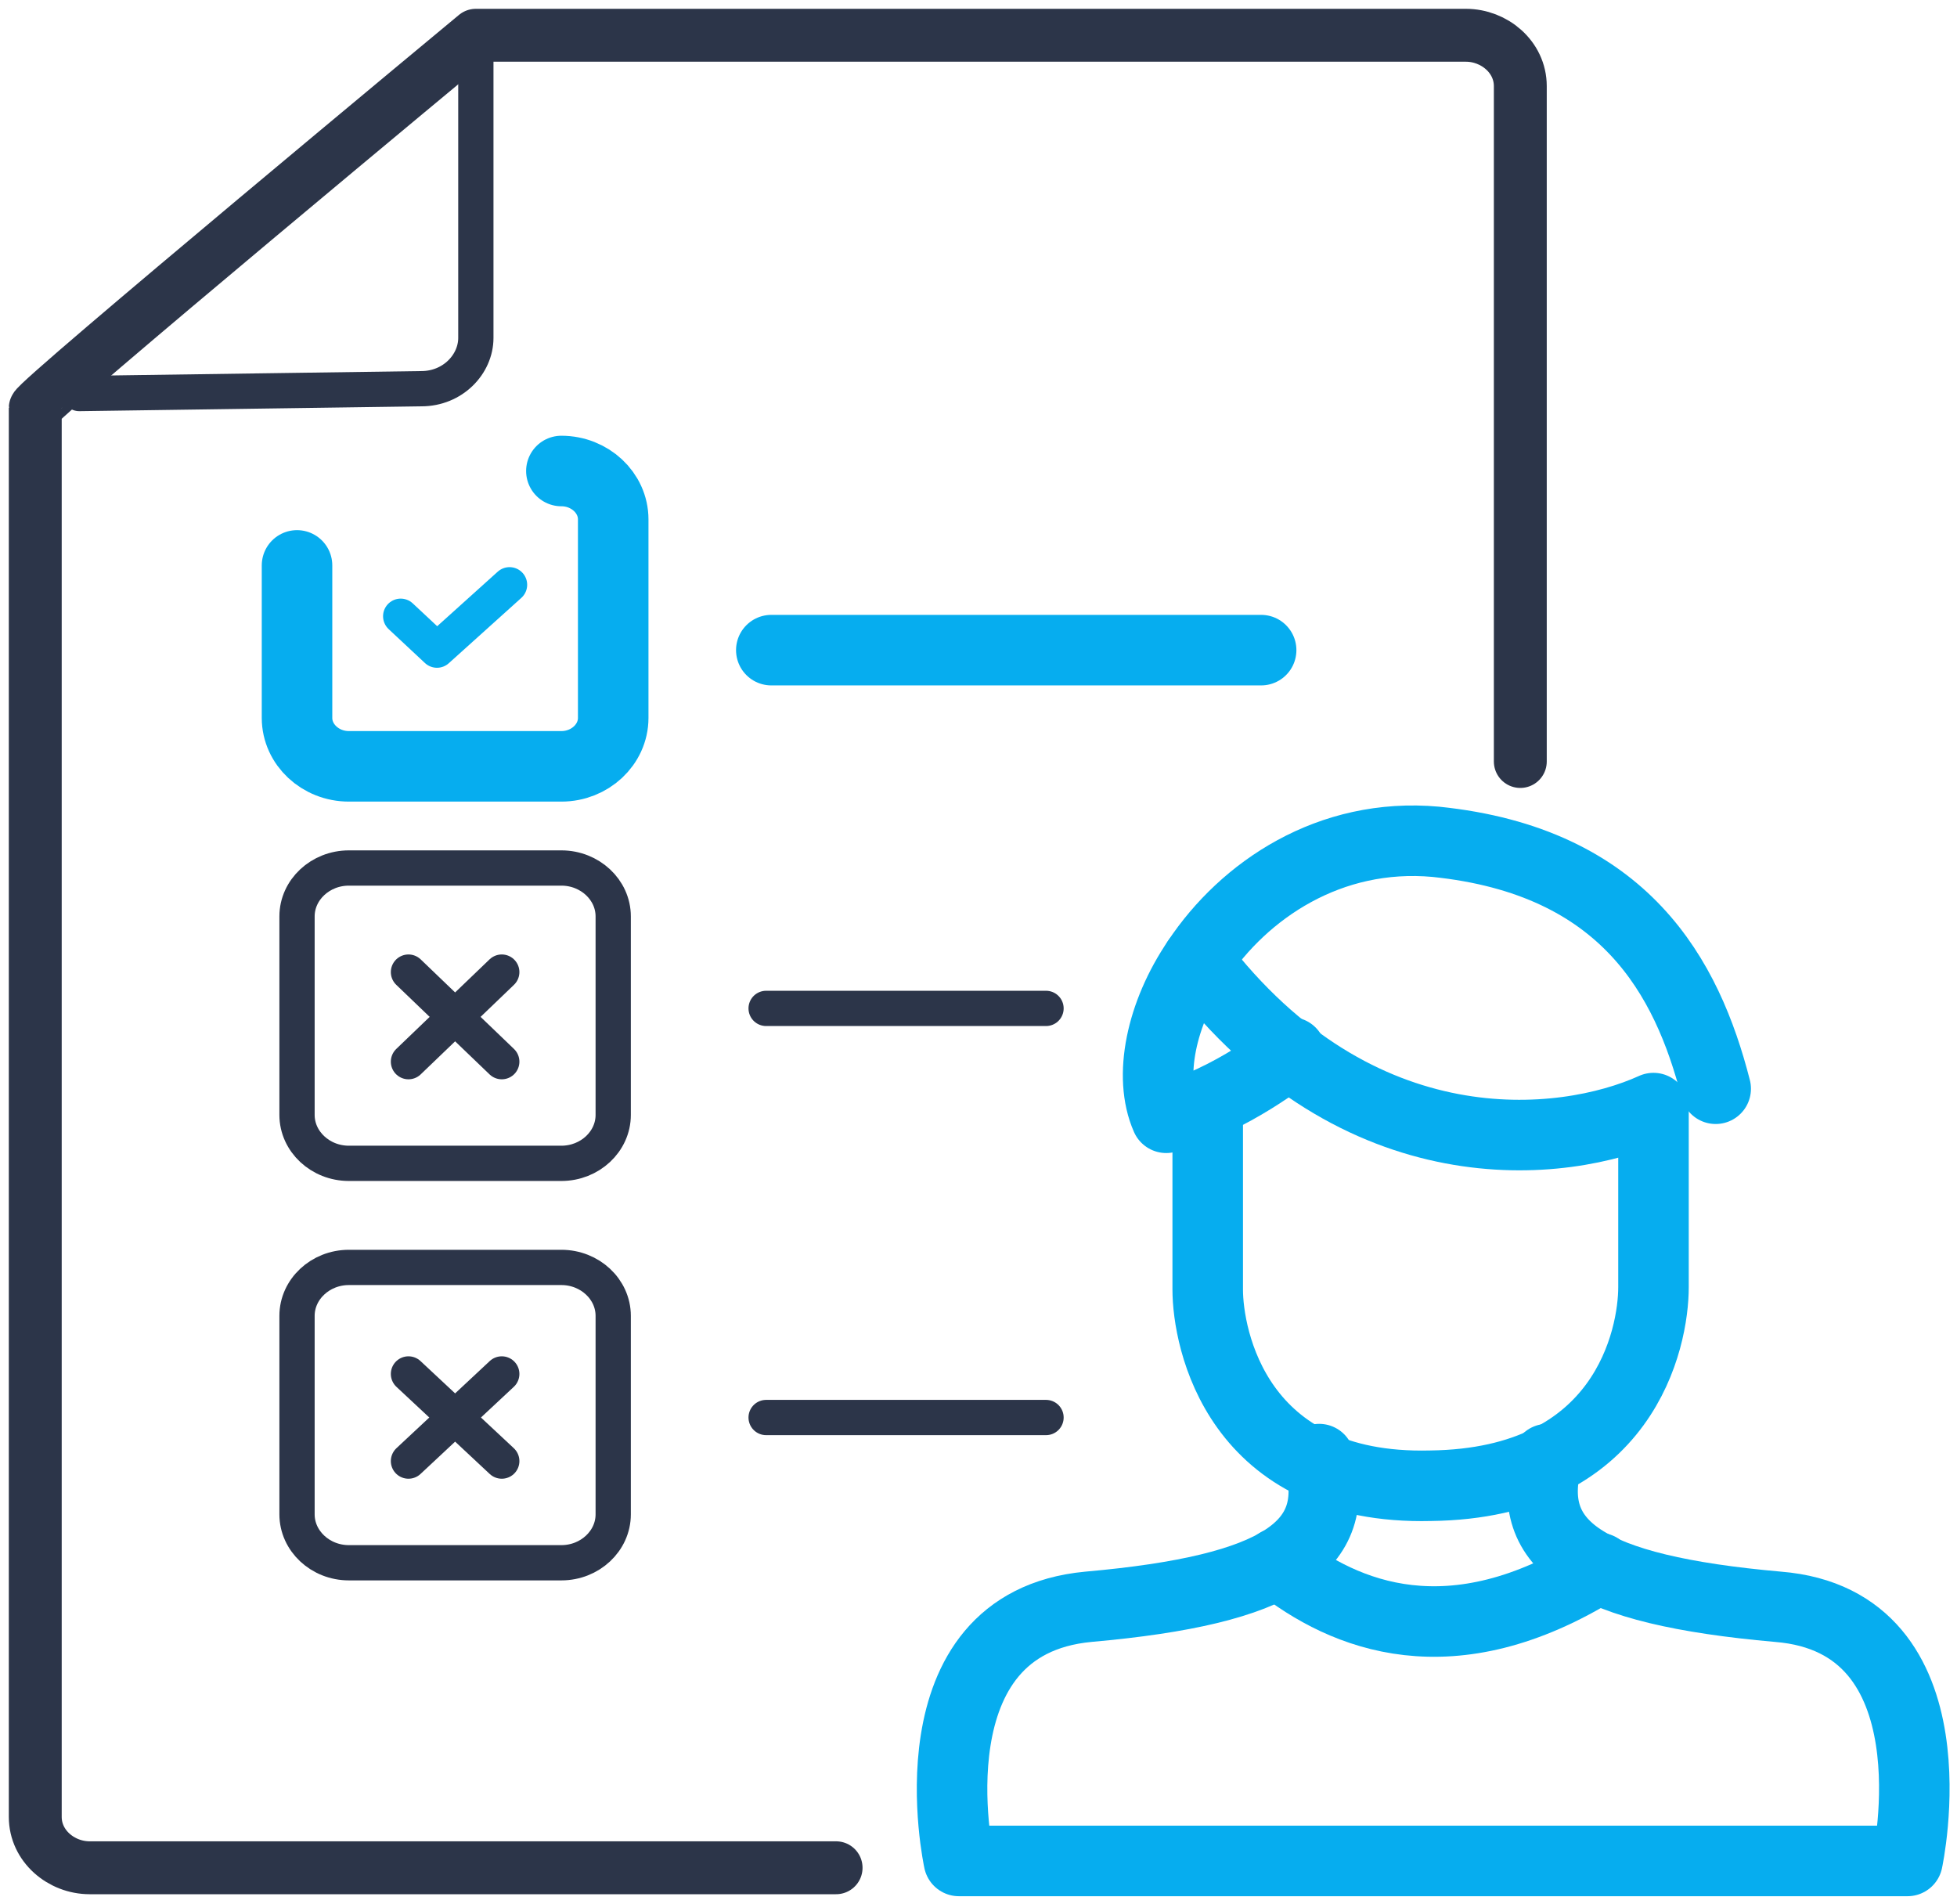 <svg width="111" height="108" viewBox="0 0 111 108" fill="none" xmlns="http://www.w3.org/2000/svg">
<path d="M47.423 105.926H5.087C3.47 105.926 2 104.691 2 103.043V23.142C2 22.73 26.99 2 26.99 2H83.144C84.761 2 86.231 3.236 86.231 4.883V43.186" stroke="#2C3549" stroke-width="3" stroke-miterlimit="10" stroke-linecap="round" stroke-linejoin="round"/>
<path d="M4.499 22.319L23.903 22.044C25.667 22.044 26.99 20.671 26.99 19.161C26.99 14.905 26.99 6.942 26.99 2.686" stroke="#2C3549" stroke-width="2" stroke-miterlimit="10" stroke-linecap="round" stroke-linejoin="round"/>
<path d="M43.748 36.871H71.531" stroke="#06ADEF" stroke-width="4" stroke-miterlimit="10" stroke-linecap="round" stroke-linejoin="round"/>
<path d="M43.454 57.189H59.33" stroke="#2C3549" stroke-width="2" stroke-miterlimit="10" stroke-linecap="round" stroke-linejoin="round"/>
<path d="M43.454 80.391H59.33" stroke="#2C3549" stroke-width="2" stroke-miterlimit="10" stroke-linecap="round" stroke-linejoin="round"/>
<path d="M87.758 82.75C86.435 87.692 89.963 90.163 100.841 91.124C111.131 91.948 108.191 105.539 108.191 105.539H81.143H81.437H54.389C54.389 105.539 51.449 92.085 61.739 91.124C72.617 90.163 76.145 87.692 74.822 82.75" stroke="#06ADEF" stroke-width="4" stroke-miterlimit="10" stroke-linecap="round" stroke-linejoin="round"/>
<path d="M72.47 88.653C76.292 91.673 82.319 94.144 90.698 88.928" stroke="#06ADEF" stroke-width="4" stroke-miterlimit="10" stroke-linecap="round" stroke-linejoin="round"/>
<path d="M68.501 62.843C68.501 67.785 68.501 70.394 68.501 73.139C68.501 75.885 70.118 84.534 81.143 84.26C92.168 84.123 93.785 75.885 93.785 73.002C93.785 70.119 93.785 62.843 93.785 62.843C88.64 65.177 77.027 66.412 67.913 54.468" stroke="#06ADEF" stroke-width="4" stroke-miterlimit="10" stroke-linecap="round" stroke-linejoin="round"/>
<path d="M97.313 61.745C95.696 55.429 92.168 48.84 81.437 47.741C75.41 47.192 70.559 50.487 67.913 54.468C65.855 57.489 65.12 61.058 66.149 63.392C69.824 62.431 73.205 59.685 73.205 59.685" stroke="#06ADEF" stroke-width="4" stroke-miterlimit="10" stroke-linecap="round" stroke-linejoin="round"/>
<path d="M31.841 26.712C33.458 26.712 34.781 27.947 34.781 29.457V32.478V40.715C34.781 42.225 33.458 43.461 31.841 43.461H19.787C18.17 43.461 16.847 42.225 16.847 40.715V32.066" stroke="#06ADEF" stroke-width="4" stroke-miterlimit="10" stroke-linecap="round" stroke-linejoin="round"/>
<path d="M31.841 65.976H19.787C18.17 65.976 16.847 64.74 16.847 63.23V51.972C16.847 50.462 18.17 49.227 19.787 49.227H31.841C33.458 49.227 34.781 50.462 34.781 51.972V63.23C34.781 64.74 33.458 65.976 31.841 65.976Z" stroke="#2C3549" stroke-width="2" stroke-miterlimit="10"/>
<path d="M31.841 88.628H19.787C18.17 88.628 16.847 87.393 16.847 85.882V74.625C16.847 73.115 18.17 71.879 19.787 71.879H31.841C33.458 71.879 34.781 73.115 34.781 74.625V85.882C34.781 87.393 33.458 88.628 31.841 88.628Z" stroke="#2C3549" stroke-width="2" stroke-miterlimit="10"/>
<path d="M22.727 34.949C22.874 35.086 24.785 36.871 24.785 36.871L28.901 33.164" stroke="#06ADEF" stroke-width="2" stroke-miterlimit="10" stroke-linecap="round" stroke-linejoin="round"/>
<path d="M23.168 55.13L28.46 60.21" stroke="#2C3549" stroke-width="2" stroke-miterlimit="10" stroke-linecap="round" stroke-linejoin="round"/>
<path d="M23.168 60.21L28.46 55.13" stroke="#2C3549" stroke-width="2" stroke-miterlimit="10" stroke-linecap="round" stroke-linejoin="round"/>
<path d="M23.168 77.92L28.46 82.862" stroke="#2C3549" stroke-width="2" stroke-miterlimit="10" stroke-linecap="round" stroke-linejoin="round"/>
<path d="M23.168 82.862L28.46 77.92" stroke="#2C3549" stroke-width="2" stroke-miterlimit="10" stroke-linecap="round" stroke-linejoin="round"/>
</svg>

